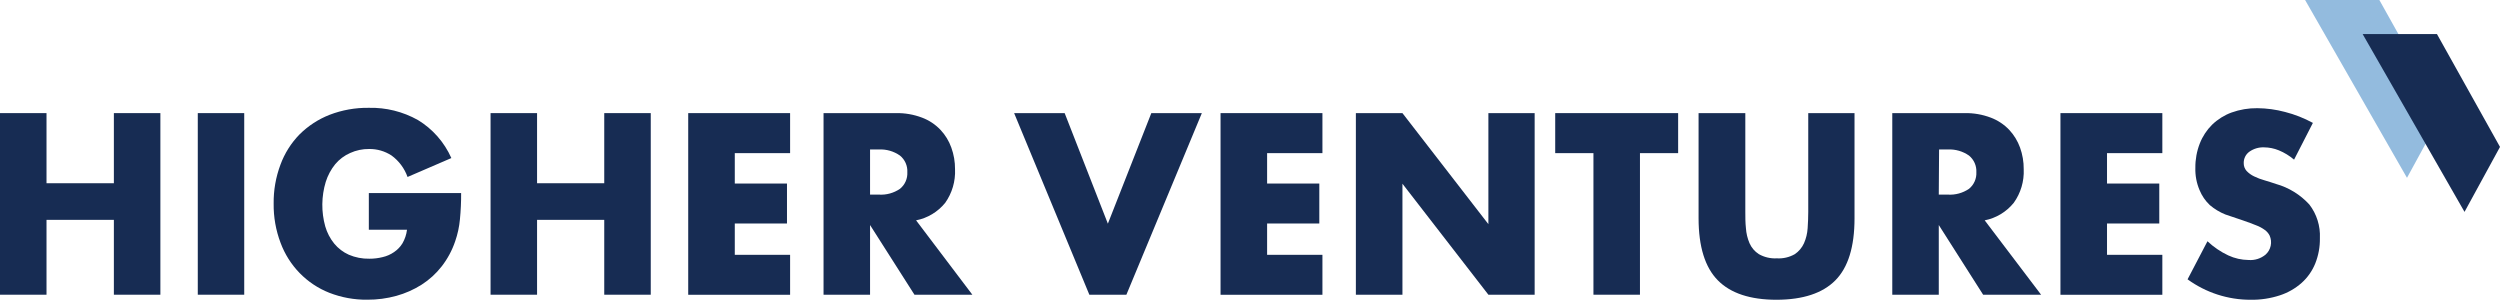<svg width="417" height="50" viewBox="0 0 417 50" fill="none" xmlns="http://www.w3.org/2000/svg">
<g clip-path="url(#clip0_60_152)">
<path d="M407.403 18.827L396.876 0H384.49L401.485 29.661L407.403 18.827Z" fill="#93BBDE"/>
<path d="M406.483 5.681L417 24.508L411.082 35.342L394.087 5.681H406.483Z" fill="#172C53"/>
<path d="M7.758 30.564H18.994V18.868H26.752V49.158H18.994V36.671H7.758V49.158H0V18.868H7.758V30.564Z" fill="#172C53"/>
<path d="M40.737 18.868V49.158H32.99V18.868H40.737Z" fill="#172C53"/>
<path d="M61.521 32.207H76.916C76.926 33.671 76.859 35.133 76.716 36.59C76.602 37.835 76.337 39.062 75.926 40.241C75.413 41.761 74.649 43.181 73.667 44.441C72.732 45.64 71.603 46.669 70.328 47.484C69.019 48.312 67.598 48.94 66.109 49.351C64.535 49.783 62.911 49.998 61.281 49.99C59.108 50.017 56.951 49.624 54.923 48.834C53.066 48.102 51.383 46.981 49.982 45.544C48.582 44.107 47.496 42.387 46.795 40.495C46.007 38.411 45.617 36.194 45.646 33.962C45.618 31.749 46.001 29.55 46.775 27.48C47.472 25.577 48.563 23.847 49.974 22.408C51.406 20.99 53.106 19.882 54.973 19.152C57.06 18.348 59.279 17.953 61.511 17.985C64.369 17.914 67.194 18.614 69.698 20.014C72.157 21.501 74.108 23.718 75.287 26.364L67.979 29.519C67.467 28.079 66.536 26.831 65.31 25.938C64.196 25.211 62.895 24.833 61.571 24.853C60.479 24.838 59.397 25.067 58.402 25.522C57.442 25.943 56.59 26.581 55.913 27.389C55.207 28.263 54.671 29.265 54.333 30.341C53.602 32.756 53.574 35.335 54.253 37.766C54.555 38.812 55.062 39.785 55.743 40.627C56.407 41.432 57.245 42.071 58.192 42.493C59.271 42.952 60.432 43.176 61.601 43.153C62.345 43.158 63.087 43.069 63.81 42.889C64.497 42.735 65.148 42.449 65.73 42.047C66.298 41.665 66.779 41.163 67.139 40.576C67.534 39.884 67.789 39.118 67.889 38.324H61.521V32.207Z" fill="#172C53"/>
<path d="M89.582 30.564H100.789V18.868H108.546V49.158H100.789V36.671H89.582V49.158H81.825V18.868H89.582V30.564Z" fill="#172C53"/>
<path d="M131.789 25.543H122.562V30.615H131.269V37.279H122.562V42.504H131.789V49.168H114.794V18.868H131.789V25.543Z" fill="#172C53"/>
<path d="M162.189 49.158H152.532L145.125 37.533V49.158H137.367V18.868H149.443C150.927 18.838 152.402 19.093 153.792 19.619C154.952 20.052 156.001 20.746 156.861 21.647C157.666 22.498 158.286 23.511 158.681 24.62C159.099 25.776 159.309 26.999 159.3 28.231C159.39 30.231 158.812 32.204 157.661 33.83C156.427 35.349 154.708 36.383 152.802 36.752L162.189 49.158ZM145.125 32.461H146.594C147.84 32.542 149.077 32.203 150.113 31.497C150.521 31.169 150.846 30.746 151.06 30.264C151.274 29.782 151.371 29.256 151.343 28.728C151.372 28.199 151.275 27.67 151.061 27.186C150.847 26.703 150.522 26.278 150.113 25.948C149.083 25.225 147.846 24.868 146.594 24.934H145.125V32.461Z" fill="#172C53"/>
<path d="M177.585 18.868L184.792 37.31L192.04 18.868H200.468L187.881 49.158H181.703L169.157 18.868H177.585Z" fill="#172C53"/>
<path d="M220.581 25.543H211.354V30.615H220.061V37.279H211.354V42.504H220.581V49.168H203.587V18.868H220.581V25.543Z" fill="#172C53"/>
<path d="M226.159 49.158V18.868H233.927L248.263 37.391V18.868H255.98V49.158H248.263L233.927 30.645V49.158H226.159Z" fill="#172C53"/>
<path d="M273.545 25.543V49.158H265.787V25.543H259.409V18.868H279.913V25.543H273.545Z" fill="#172C53"/>
<path d="M291.119 18.868V35.342C291.119 36.224 291.119 37.127 291.219 38.05C291.275 38.918 291.478 39.769 291.819 40.566C292.15 41.318 292.692 41.953 293.379 42.392C294.293 42.908 295.333 43.151 296.378 43.092C297.423 43.156 298.464 42.913 299.377 42.392C300.042 41.942 300.571 41.313 300.906 40.576C301.255 39.781 301.461 38.929 301.516 38.06C301.576 37.137 301.616 36.234 301.616 35.352V18.868H309.334V36.427C309.334 41.161 308.271 44.603 306.145 46.754C304.019 48.904 300.753 49.986 296.348 50C291.936 50 288.663 48.918 286.531 46.754C284.398 44.59 283.328 41.148 283.322 36.427V18.868H291.119Z" fill="#172C53"/>
<path d="M340.454 49.158H330.787L323.389 37.533V49.158H315.632V18.868H327.698C329.184 18.837 330.663 19.092 332.056 19.619C333.216 20.055 334.264 20.748 335.126 21.647C335.927 22.501 336.546 23.513 336.945 24.62C337.36 25.776 337.567 27 337.555 28.231C337.644 30.234 337.059 32.209 335.895 33.83C334.665 35.349 332.95 36.382 331.047 36.752L340.454 49.158ZM323.389 32.461H324.899C326.147 32.541 327.387 32.202 328.428 31.497C328.834 31.167 329.157 30.744 329.371 30.263C329.585 29.781 329.683 29.255 329.657 28.728C329.684 28.199 329.587 27.671 329.373 27.188C329.159 26.704 328.835 26.279 328.428 25.948C327.393 25.226 326.153 24.869 324.899 24.934H323.439L323.389 32.461Z" fill="#172C53"/>
<path d="M360.678 25.543H351.45V30.615H360.168V37.279H351.45V42.504H360.678V49.168H343.683V18.868H360.678V25.543Z" fill="#172C53"/>
<path d="M382.651 26.628C381.889 25.98 381.032 25.456 380.111 25.076C379.333 24.756 378.502 24.587 377.662 24.579C376.787 24.539 375.923 24.792 375.203 25.299C374.904 25.511 374.661 25.793 374.496 26.122C374.33 26.451 374.247 26.817 374.253 27.186C374.237 27.675 374.409 28.152 374.733 28.515C375.091 28.892 375.515 29.198 375.983 29.418C376.541 29.692 377.124 29.913 377.722 30.077C378.362 30.27 379.002 30.463 379.642 30.686C381.772 31.284 383.696 32.471 385.2 34.114C386.429 35.71 387.054 37.701 386.959 39.724C386.983 41.166 386.721 42.597 386.19 43.934C385.691 45.174 384.918 46.281 383.93 47.17C382.87 48.111 381.632 48.822 380.291 49.26C378.713 49.776 377.061 50.027 375.403 50C371.632 50.01 367.953 48.818 364.886 46.592L368.205 40.242C369.235 41.21 370.409 42.008 371.684 42.605C372.742 43.095 373.89 43.355 375.053 43.366C376.073 43.45 377.085 43.134 377.882 42.483C378.322 42.098 378.627 41.578 378.751 41.002C378.876 40.426 378.813 39.825 378.572 39.288C378.385 38.921 378.114 38.604 377.782 38.365C377.337 38.037 376.849 37.774 376.333 37.584C375.743 37.34 375.023 37.077 374.173 36.782C373.174 36.458 372.174 36.103 371.174 35.768C370.243 35.391 369.376 34.867 368.605 34.216C367.861 33.516 367.275 32.661 366.886 31.71C366.385 30.537 366.146 29.266 366.186 27.988C366.17 26.599 366.422 25.221 366.926 23.93C367.387 22.75 368.089 21.682 368.985 20.795C369.915 19.9 371.018 19.209 372.224 18.767C373.604 18.271 375.059 18.028 376.523 18.046C378.085 18.059 379.64 18.271 381.151 18.675C382.766 19.087 384.324 19.701 385.79 20.501L382.651 26.628Z" fill="#172C53"/>
</g>
<defs>
<clipPath id="clip0_60_152">
<rect width="417" height="50" fill="white"/>
</clipPath>
</defs>
</svg>
